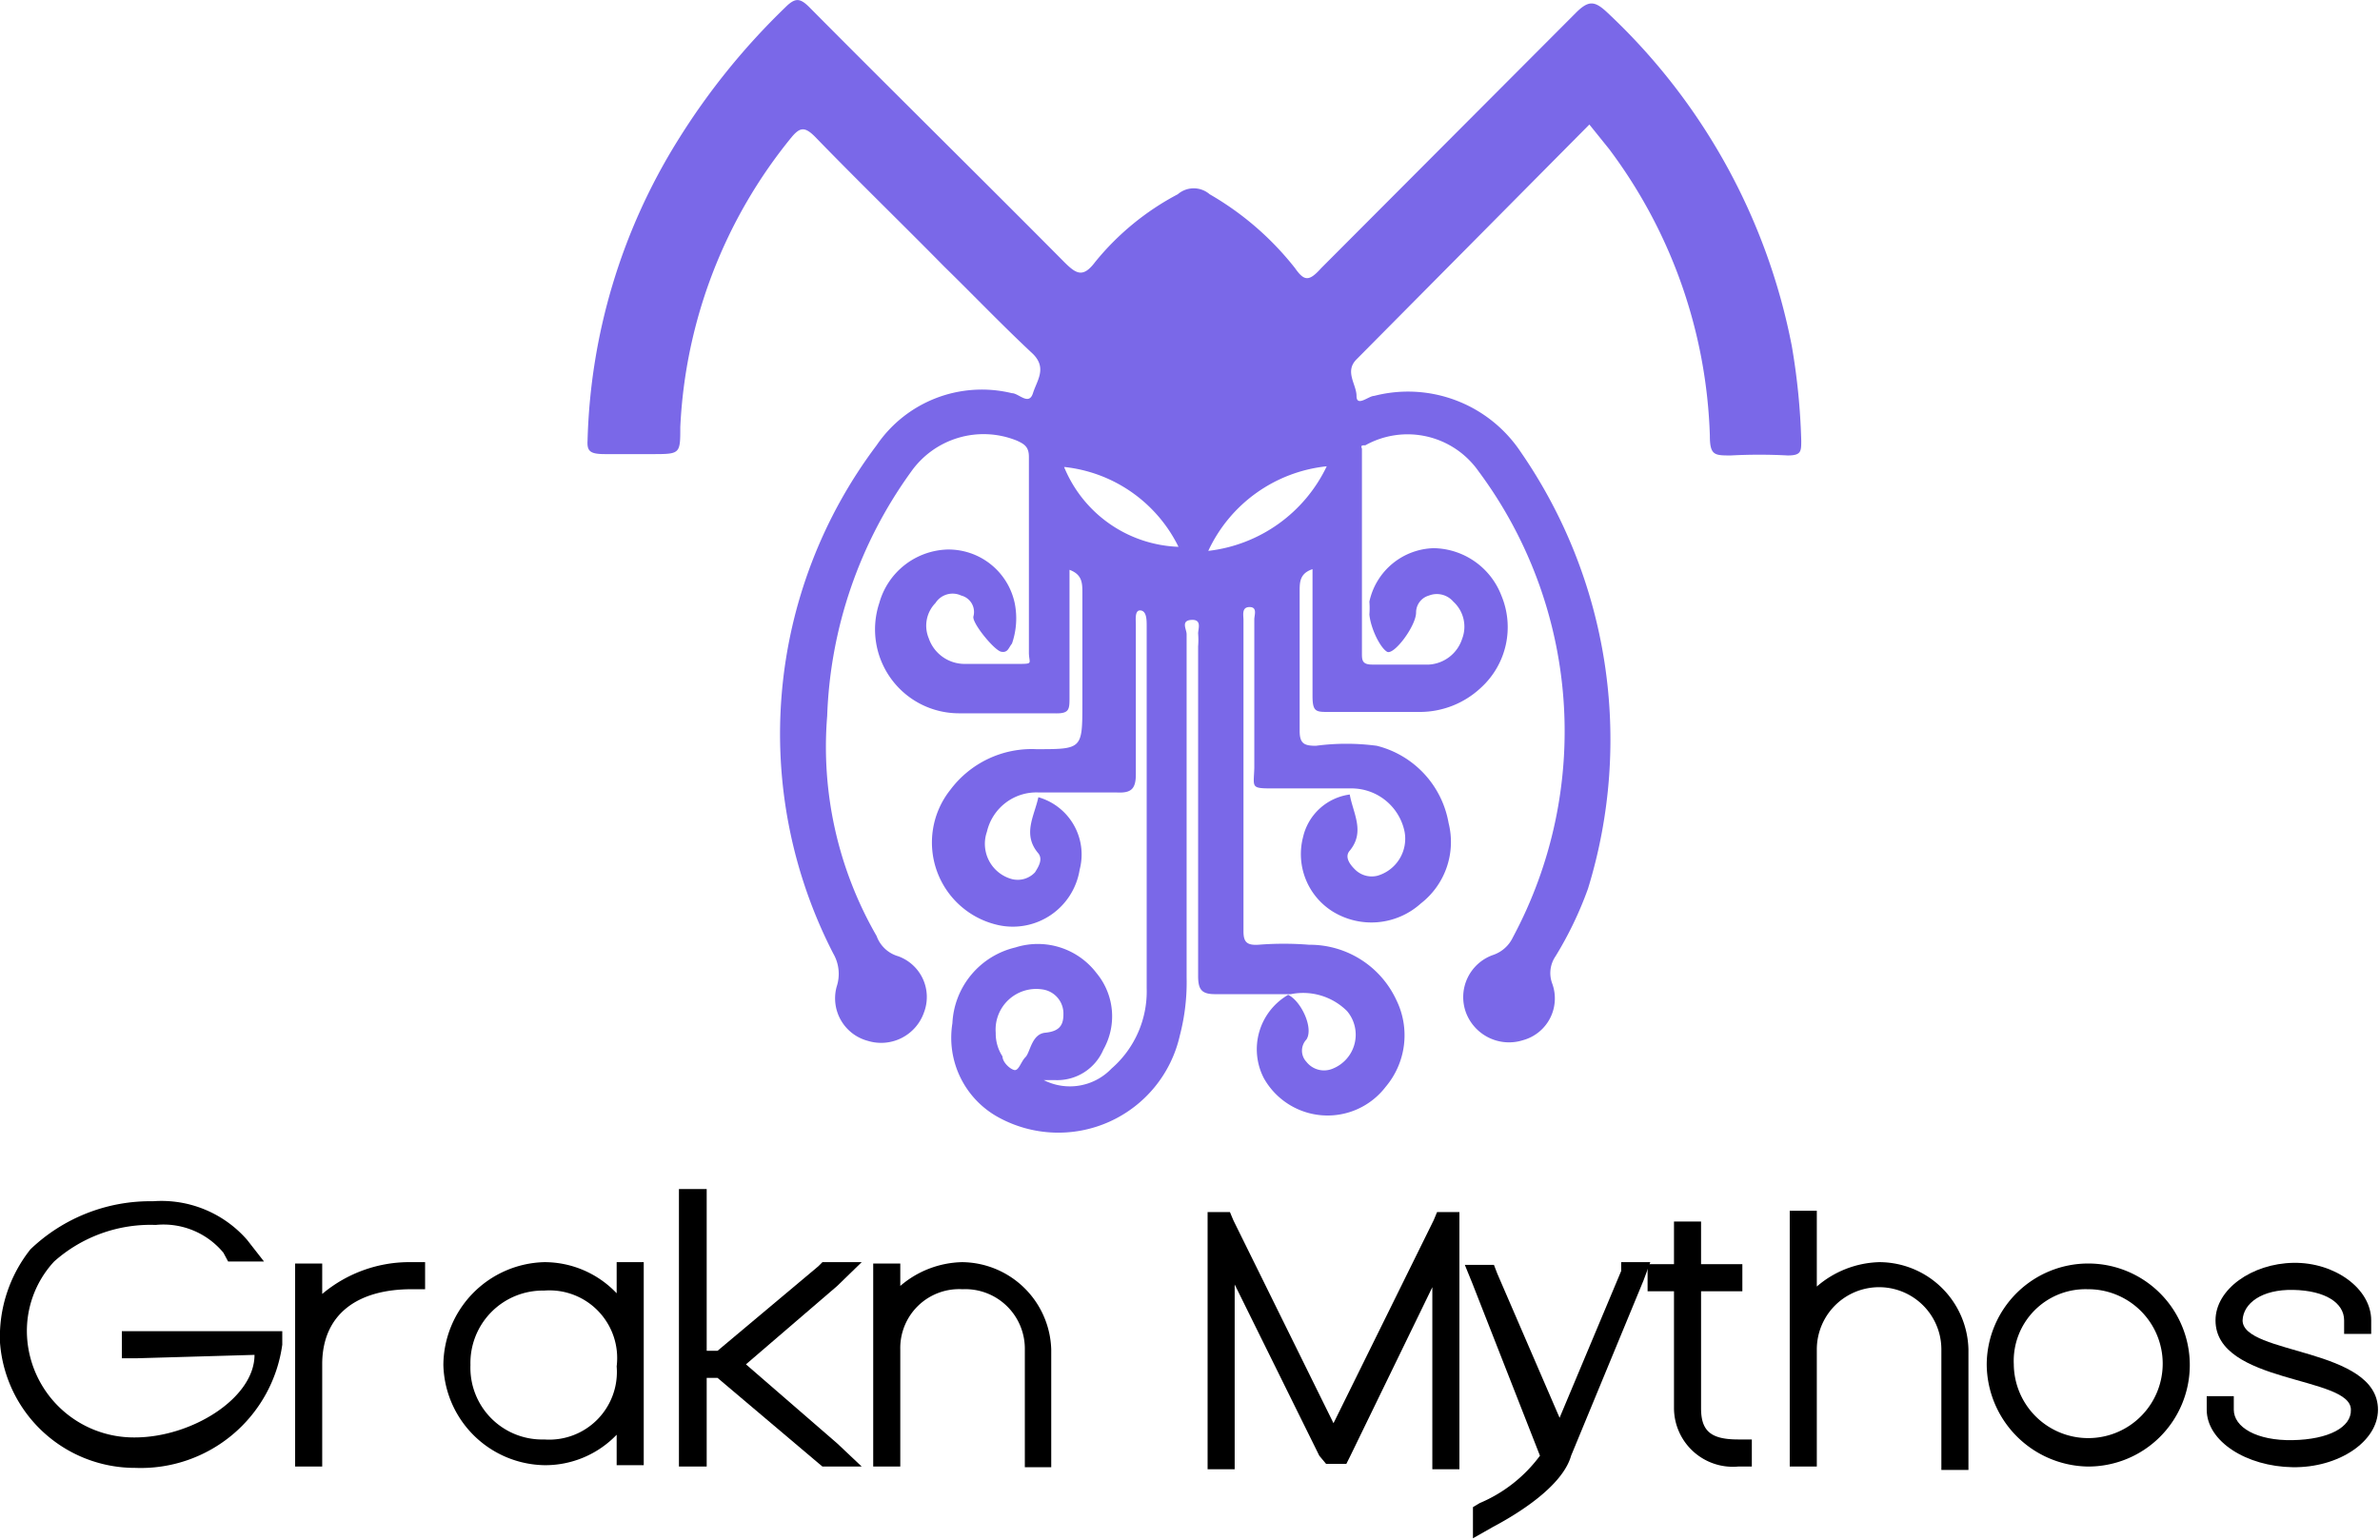 <svg id="Layer_1" data-name="Layer 1" xmlns="http://www.w3.org/2000/svg" viewBox="0 0 35.16 22.75"><defs><style>.cls-1{fill:#7a68e8;}.cls-2{isolation:isolate;}</style></defs><title>grakn-mythos-text</title><path class="cls-1" d="M19.12,17.18H18c-.2,0-.25-.07-.25-.27,0-1.62,0-3.24,0-4.87a1.2,1.2,0,0,0,0-.19c0-.07.06-.21-.1-.2s-.07.14-.07.21v5.07a3.11,3.11,0,0,1-.1.86A1.84,1.84,0,0,1,14.8,19a1.34,1.34,0,0,1-.68-1.39,1.21,1.21,0,0,1,.93-1.12,1.09,1.09,0,0,1,1.2.38,1,1,0,0,1,.1,1.13.74.74,0,0,1-.71.45c-.05,0-.13,0-.17,0a.85.85,0,0,0,1-.17,1.51,1.51,0,0,0,.52-1.19V11.74c0-.09,0-.22-.09-.23s-.07.14-.07.21c0,.74,0,1.48,0,2.21,0,.22-.07.28-.28.27-.38,0-.76,0-1.15,0a.75.75,0,0,0-.77.58.54.54,0,0,0,.37.7.35.35,0,0,0,.34-.1c.05-.08.12-.19.05-.28-.24-.28-.06-.55,0-.83A.88.88,0,0,1,16,15.34a1,1,0,0,1-1.2.82,1.25,1.25,0,0,1-.71-2,1.5,1.5,0,0,1,1.27-.6c.68,0,.68,0,.68-.68V11.25c0-.14,0-.27-.19-.34,0,.64,0,1.26,0,1.88,0,.19,0,.25-.24.24-.47,0-.93,0-1.4,0a1.24,1.24,0,0,1-1.17-1.63,1.08,1.08,0,0,1,1-.79,1,1,0,0,1,1,.79A1.14,1.14,0,0,1,15,12c-.05.06-.06.14-.16.12s-.43-.42-.41-.52a.25.25,0,0,0-.18-.31.3.3,0,0,0-.38.11.48.48,0,0,0-.1.52.56.56,0,0,0,.52.38c.26,0,.52,0,.78,0s.18,0,.18-.17,0-.51,0-.78c0-.7,0-1.41,0-2.11,0-.15-.07-.19-.18-.24a1.31,1.31,0,0,0-1.56.46,6.54,6.54,0,0,0-1.24,3.61A5.59,5.59,0,0,0,13,16.32a.48.48,0,0,0,.32.3.64.64,0,0,1,.38.83.67.67,0,0,1-.83.42.65.65,0,0,1-.46-.8.6.6,0,0,0-.05-.49A7.09,7.09,0,0,1,13,9.07,1.88,1.88,0,0,1,15,8.3c.1,0,.25.19.31,0s.21-.37,0-.58c-.45-.42-.87-.86-1.31-1.29-.63-.64-1.28-1.27-1.91-1.92-.15-.15-.22-.14-.34,0a7.31,7.31,0,0,0-1.65,4.29c0,.4,0,.4-.42.4-.23,0-.47,0-.69,0S8.72,9.16,8.73,9a8.82,8.82,0,0,1,1.33-4.43A10.21,10.21,0,0,1,11.65,2.6c.15-.15.22-.14.36,0,1.24,1.25,2.51,2.5,3.76,3.76.18.18.28.24.46,0a3.93,3.93,0,0,1,1.22-1,.36.36,0,0,1,.47,0,4.39,4.39,0,0,1,1.26,1.09c.14.2.21.2.39,0l3.76-3.77c.19-.19.28-.18.47,0A9.12,9.12,0,0,1,26.52,7.6,9.76,9.76,0,0,1,26.66,9c0,.16,0,.22-.2.22a7.85,7.85,0,0,0-.84,0c-.24,0-.31,0-.31-.29a7.44,7.44,0,0,0-1.49-4.24l-.29-.36L20.09,7.8c-.18.18,0,.37,0,.54s.18,0,.26,0a2,2,0,0,1,2.16.82,7.48,7.48,0,0,1,1,6.46,5.41,5.41,0,0,1-.48,1,.44.44,0,0,0-.05.4.64.64,0,0,1-.43.84.68.68,0,0,1-.84-.4.66.66,0,0,1,.4-.86.5.5,0,0,0,.29-.26,6.44,6.44,0,0,0-.51-6.89,1.28,1.28,0,0,0-1.67-.38c-.05,0-.07,0-.05.05v2.24c0,.26,0,.52,0,.78,0,.1,0,.17.15.17.28,0,.56,0,.84,0a.55.55,0,0,0,.49-.38.5.5,0,0,0-.13-.55.32.32,0,0,0-.36-.09.26.26,0,0,0-.19.25c0,.2-.33.64-.43.58s-.24-.34-.26-.55a1.15,1.15,0,0,0,0-.19,1,1,0,0,1,.95-.79,1.09,1.09,0,0,1,1,.7,1.21,1.21,0,0,1-.3,1.36,1.32,1.32,0,0,1-.91.36c-.44,0-.89,0-1.34,0-.19,0-.24,0-.24-.24,0-.62,0-1.24,0-1.87-.18.06-.19.18-.19.31,0,.69,0,1.38,0,2.08,0,.19.07.22.24.22a3.4,3.4,0,0,1,.9,0,1.43,1.43,0,0,1,1.06,1.14,1.15,1.15,0,0,1-.41,1.19,1.09,1.09,0,0,1-1.3.12,1,1,0,0,1-.44-1.1.82.82,0,0,1,.69-.63c.05.28.23.55,0,.83-.08.09,0,.2.07.27a.35.35,0,0,0,.34.1.57.57,0,0,0,.4-.65.8.8,0,0,0-.8-.64c-.37,0-.74,0-1.11,0s-.32,0-.31-.3c0-.73,0-1.47,0-2.2,0-.06.05-.18-.07-.18s-.09.12-.09.19c0,1.53,0,3.06,0,4.6,0,.16.05.21.22.2a4.68,4.68,0,0,1,.75,0,1.41,1.41,0,0,1,1.29.82,1.18,1.18,0,0,1-.16,1.28,1.08,1.08,0,0,1-1.8-.13.93.93,0,0,1,.36-1.23c.19.09.38.49.27.66a.24.24,0,0,0,0,.33.33.33,0,0,0,.39.1.54.54,0,0,0,.21-.85A.92.92,0,0,0,19.12,17.18ZM15.77,9.39a1.9,1.9,0,0,0,1.69,1.18A2.13,2.13,0,0,0,15.77,9.39Zm2.13,1.24a2.22,2.22,0,0,0,1.75-1.25A2.18,2.18,0,0,0,17.9,10.63Zm-3.14,7.12a.62.62,0,0,0,.1.35c0,.08.1.18.17.2s.1-.12.17-.19.09-.34.29-.36.27-.1.27-.27a.36.36,0,0,0-.31-.37A.6.6,0,0,0,14.76,17.75Z" transform="translate(-0.05 -2.49)"/><g class="cls-2"><path d="M2.08,22.56H1.85v-.4h.23l2.14,0v.2a2.11,2.11,0,0,1-2.17,1.82,2,2,0,0,1-2-1.85,2.08,2.08,0,0,1,.45-1.38h0a2.56,2.56,0,0,1,1.81-.71h0a1.68,1.68,0,0,1,1.39.57l.25.32H3.42L3.35,21a1.15,1.15,0,0,0-1-.41,2.14,2.14,0,0,0-1.5.54,1.51,1.51,0,0,0-.4,1.12,1.58,1.58,0,0,0,1.59,1.48c.84,0,1.77-.58,1.77-1.22Z" transform="translate(-0.05 -2.49)"/><path d="M4.81,21.61a2,2,0,0,1,1.32-.47h.2v.4h-.2c-.79,0-1.31.36-1.32,1.09v1.53h-.4v-3h.4v.47Z" transform="translate(-0.05 -2.49)"/><path d="M6.6,22.66a1.53,1.53,0,0,1,1.49-1.52,1.47,1.47,0,0,1,1.07.46v-.46h.4v3h-.4v-.45a1.46,1.46,0,0,1-1.07.45A1.52,1.52,0,0,1,6.6,22.66Zm.4,0a1.06,1.06,0,0,0,1.09,1.1,1,1,0,0,0,1.07-1.08v0a1,1,0,0,0-1.07-1.12A1.07,1.07,0,0,0,7,22.66Z" transform="translate(-0.05 -2.49)"/><path d="M10.65,22.85h-.16v1.31h-.41v-4.1h.41v2.39h.16l1.49-1.25.06-.06h.58l-.36.35-1.35,1.16,1.35,1.17.36.34H12.2l-.06-.05Z" transform="translate(-0.05 -2.49)"/><path d="M13.34,21.5a1.45,1.45,0,0,1,.92-.36,1.33,1.33,0,0,1,1.32,1.29v1.74h-.39V22.43a.88.88,0,0,0-.92-.89.87.87,0,0,0-.92.89v1.73h-.4v-3h.4v.36Z" transform="translate(-0.05 -2.49)"/><path d="M18.29,24v.2h-.4v-3.8h.33l.05.12,1.48,3,1.48-3,.05-.12h.33v3.8h-.4V21.51L20,24l-.06.12h-.3L19.54,24l-1.25-2.53Z" transform="translate(-0.05 -2.49)"/><path d="M24,21.27l0-.13h.43l-.1.27L23.26,24c-.13.46-.81.87-1.15,1.05l-.3.17v-.46l.1-.06A2.14,2.14,0,0,0,22.8,24l-1-2.55-.11-.27h.43l.05.13.92,2.13Z" transform="translate(-0.05 -2.49)"/><path d="M25.18,21.57V23.3c0,.34.15.46.55.46h.2v.4h-.2a.87.87,0,0,1-.95-.86V21.57h-.39v-.4h.39v-.63h.4v.63h.61v.4h-.61Z" transform="translate(-0.05 -2.49)"/><path d="M29.13,24v.21h-.4V22.43a.92.92,0,0,0-1.84,0v1.73h-.4V20.38h.4V21.5a1.47,1.47,0,0,1,.92-.36,1.32,1.32,0,0,1,1.32,1.29Z" transform="translate(-0.05 -2.49)"/><path d="M29.4,22.65a1.5,1.5,0,1,1,1.49,1.51A1.52,1.52,0,0,1,29.4,22.65Zm.4,0a1.1,1.1,0,1,0,1.09-1.11A1.06,1.06,0,0,0,29.8,22.65Z" transform="translate(-0.05 -2.49)"/><path d="M35.08,22v.2h-.4V22c0-.26-.28-.44-.75-.45s-.74.2-.75.45c0,.51,2,.4,2,1.32,0,.47-.58.86-1.26.85s-1.27-.38-1.27-.85v-.2h.4v.2c0,.26.34.46.87.45s.87-.19.86-.45c0-.5-2-.38-2-1.32,0-.46.54-.84,1.15-.85S35.08,21.53,35.08,22Z" transform="translate(-0.05 -2.49)"/></g></svg>